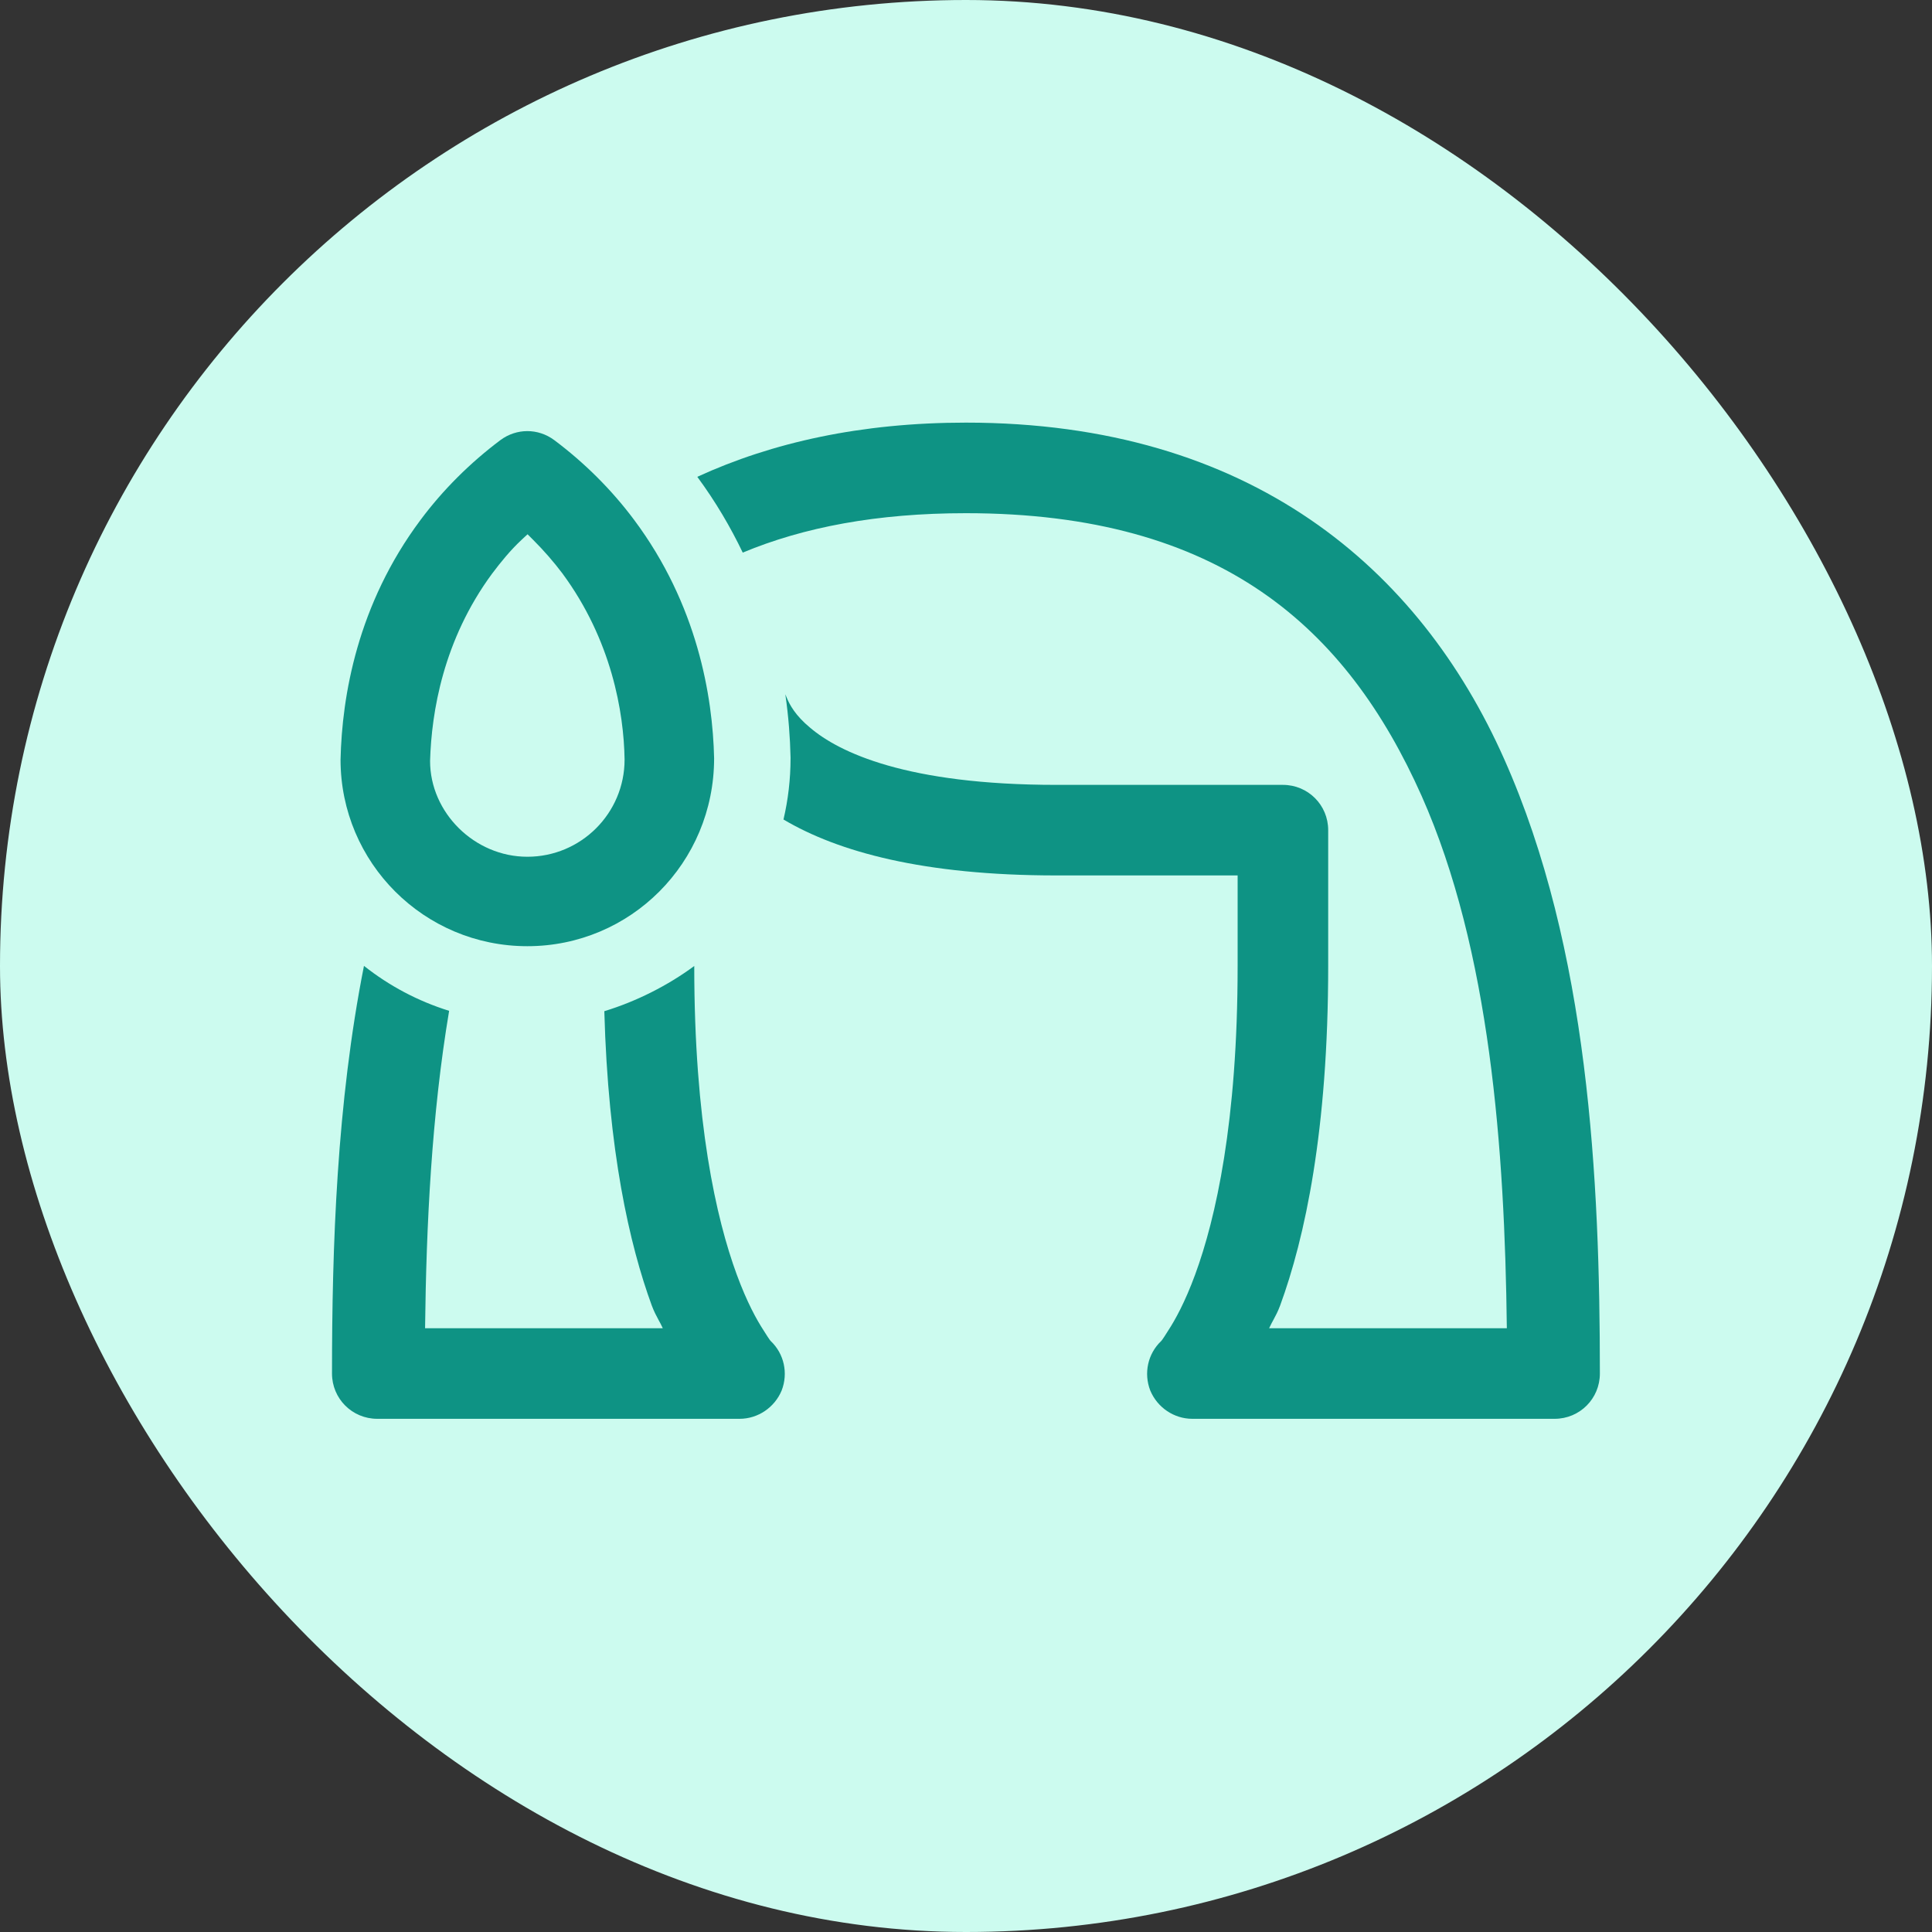 <svg width="64" height="64" viewBox="0 0 64 64" fill="none" xmlns="http://www.w3.org/2000/svg">
<rect x="0" y="0" width="64" height="64" fill="#333333" stroke="none"/>
<rect width="64" height="64" rx="32" fill="#CCFBEF"/>
<path fill-rule="evenodd" clip-rule="evenodd" d="M13.931 17.223L13.931 17.223C14.667 16.235 15.565 15.338 16.578 14.578C17.114 14.182 17.824 14.182 18.359 14.578C19.373 15.338 20.271 16.235 21.007 17.223L21.007 17.223C23.101 20.027 23.61 23.064 23.656 25.119C23.655 28.582 20.887 31.344 17.469 31.344C14.049 31.344 11.283 28.581 11.281 25.166C11.328 23.064 11.837 20.027 13.931 17.223ZM14.247 25.201L14.247 25.205V25.209C14.247 26.919 15.717 28.381 17.469 28.381C19.247 28.381 20.69 26.94 20.69 25.163V25.16L20.69 25.158C20.666 23.591 20.256 21.202 18.636 19.003L18.635 19.002L18.635 19.001C18.344 18.614 18.006 18.228 17.668 17.89L17.476 17.698L17.277 17.883C16.906 18.229 16.589 18.62 16.303 19.001L16.302 19.002L16.301 19.003C14.68 21.204 14.295 23.593 14.247 25.201Z" fill="#0E9384"/>
<path d="M12.057 31.996C11.155 36.547 10.998 41.297 10.998 45.5C10.998 46.332 11.666 47 12.498 47H24.498C25.108 47 25.659 46.625 25.893 46.063C26.116 45.489 25.975 44.844 25.53 44.422C25.53 44.422 25.506 44.41 25.295 44.071C25.073 43.731 24.745 43.145 24.405 42.219C23.725 40.367 22.998 37.168 22.998 32C22.109 32.656 21.068 33.177 20.019 33.497C20.145 38.112 20.85 41.224 21.592 43.25C21.67 43.456 21.74 43.585 21.811 43.717C21.858 43.802 21.905 43.889 21.956 44H14.081C14.121 40.578 14.298 36.937 14.878 33.485C13.841 33.163 12.888 32.654 12.057 31.996Z" fill="#0E9384"/>
<path d="M25.954 27.147C27.757 28.215 30.577 29 34.998 29H40.998V32C40.998 37.168 40.272 40.367 39.592 42.219C39.252 43.145 38.924 43.731 38.702 44.071C38.491 44.41 38.467 44.422 38.467 44.422C38.022 44.844 37.881 45.489 38.104 46.063C38.338 46.625 38.889 47 39.498 47H51.498C52.331 47 52.998 46.332 52.998 45.5C52.998 39.102 52.635 31.438 49.823 25.133C47.022 18.84 41.432 14 31.998 14C28.53 14 25.581 14.655 23.099 15.795C23.71 16.625 24.204 17.469 24.604 18.306C26.619 17.465 29.047 17 31.998 17C40.459 17 44.62 20.821 47.092 26.363C49.366 31.485 49.846 38.071 49.916 44H42.041C42.092 43.889 42.139 43.802 42.186 43.717C42.257 43.585 42.327 43.456 42.405 43.25C43.225 41.012 43.998 37.45 43.998 32V27.5C43.998 26.668 43.331 26 42.498 26H34.998C30.03 26 27.791 24.922 26.831 24.102C26.35 23.703 26.163 23.352 26.069 23.129C26.043 23.067 26.026 23.026 26.015 22.999C26.124 23.752 26.173 24.449 26.187 25.065L26.188 25.09V25.116C26.188 25.815 26.107 26.495 25.954 27.147Z" fill="#0E9384"/>
</svg>
